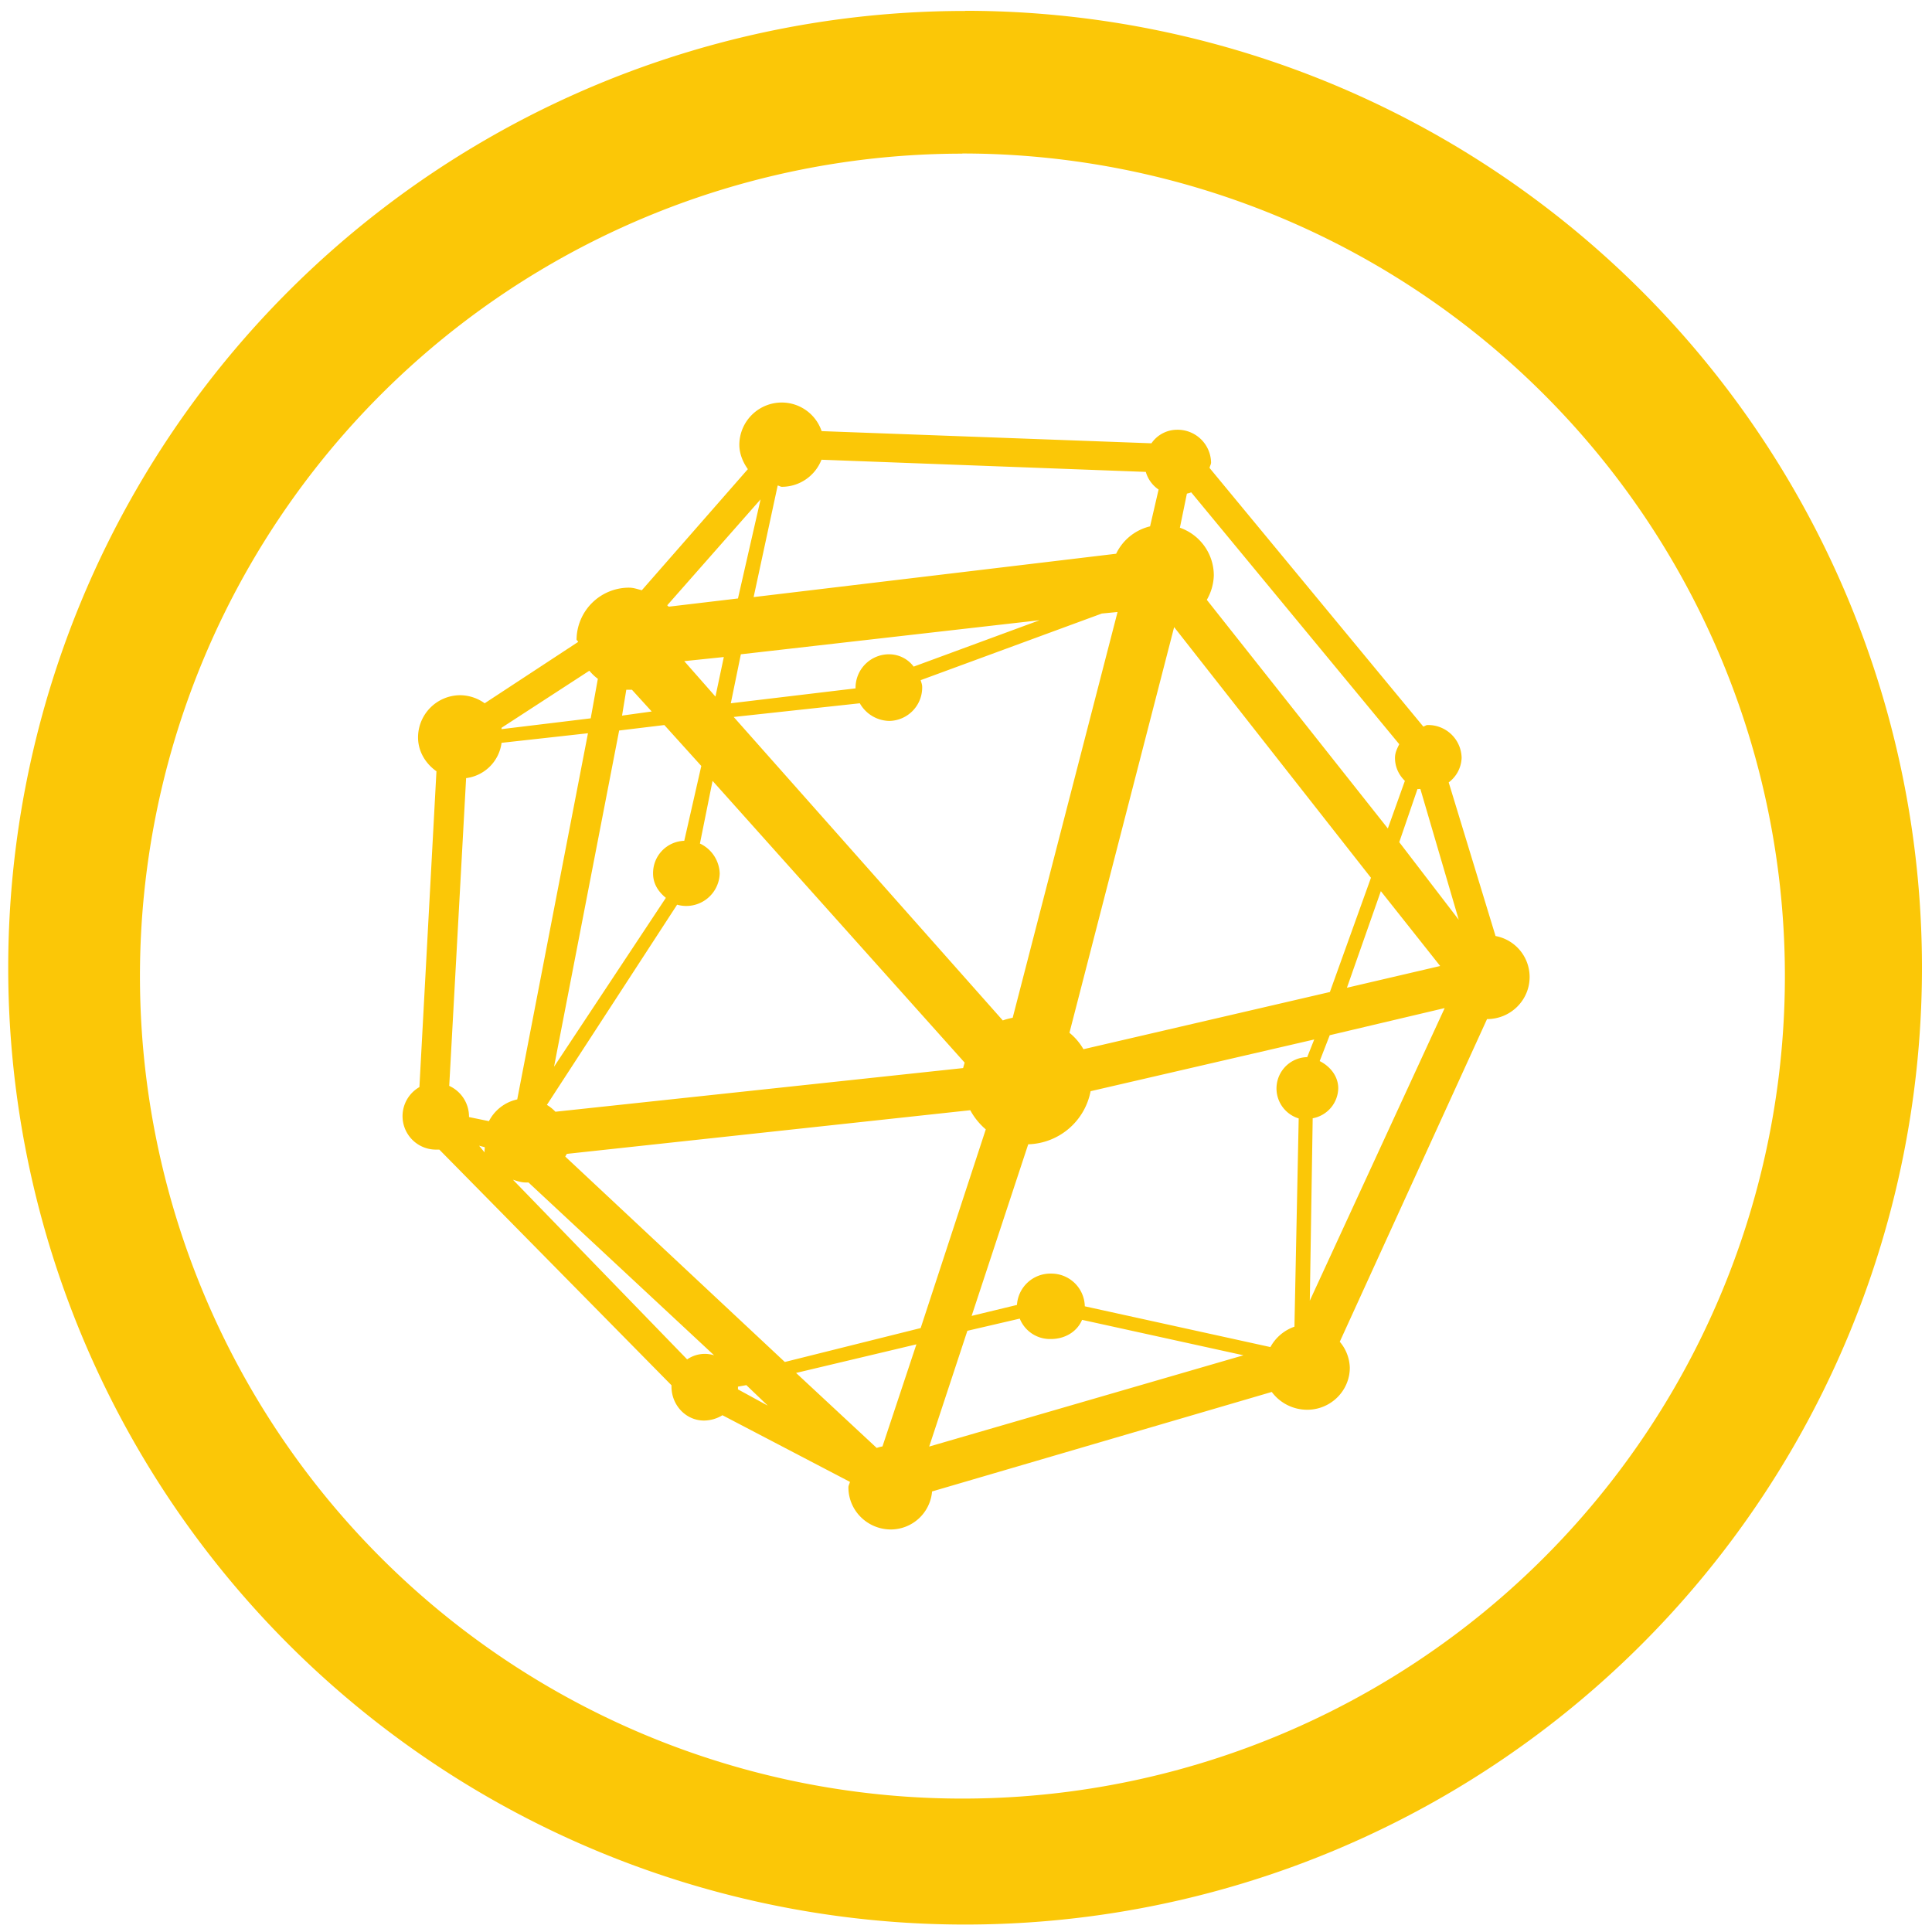 <?xml version="1.0" encoding="UTF-8" standalone="no"?>
<svg
   xmlns:dc="http://purl.org/dc/elements/1.1/"
   xmlns:cc="http://creativecommons.org/ns#"
   xmlns:rdf="http://www.w3.org/1999/02/22-rdf-syntax-ns#"
   xmlns:svg="http://www.w3.org/2000/svg"
   xmlns="http://www.w3.org/2000/svg"
   xmlns:sodipodi="http://sodipodi.sourceforge.net/DTD/sodipodi-0.dtd"
   xmlns:inkscape="http://www.inkscape.org/namespaces/inkscape"
   width="48"
   height="48"
   viewBox="0 0 12.7 12.7"
   version="1.1"
   id="svg4"
   sodipodi:docname="sage-notebook.svg"
   inkscape:version="0.92.4 (5da689c313, 2019-01-14)">
  <defs
     id="defs8" />
  <sodipodi:namedview
     pagecolor="#ffffff"
     bordercolor="#666666"
     borderopacity="1"
     objecttolerance="10"
     gridtolerance="10"
     guidetolerance="10"
     inkscape:pageopacity="0"
     inkscape:pageshadow="2"
     inkscape:window-width="1138"
     inkscape:window-height="480"
     id="namedview6"
     showgrid="false"
     inkscape:zoom="4.9166667"
     inkscape:cx="2.1355932"
     inkscape:cy="24"
     inkscape:window-x="0"
     inkscape:window-y="25"
     inkscape:window-maximized="0"
     inkscape:current-layer="svg4" />
  <path
     d="m 6.344,0.072 a 6.29,6.29 0 0 0 -6.29,6.29 6.29,6.29 0 0 0 6.29,6.289 6.29,6.29 0 0 0 6.29,-6.29 6.29,6.29 0 0 0 -6.29,-6.29 z M 6.326,1.009 A 5.407,5.407 0 0 1 11.733,6.416 5.407,5.407 0 0 1 6.326,11.823 5.407,5.407 0 0 1 0.92,6.416 5.407,5.407 0 0 1 6.326,1.01 Z M 5.14,2.646 A 0.279,0.279 0 0 0 4.86,2.923 c 0,0.06 0.024,0.116 0.056,0.161 L 4.219,3.88 C 4.191,3.873 4.165,3.863 4.135,3.863 A 0.345,0.345 0 0 0 3.79,4.203 C 3.79,4.21 3.8,4.213 3.8,4.22 L 3.186,4.623 A 0.28,0.28 0 0 0 3.027,4.57 0.278,0.278 0 0 0 2.748,4.847 c 0,0.093 0.05,0.173 0.121,0.223 L 2.757,7.146 a 0.22,0.22 0 0 0 0.112,0.411 h 0.019 l 1.526,1.549 v 0.009 c 0,0.12 0.093,0.223 0.214,0.223 A 0.236,0.236 0 0 0 4.749,9.303 l 0.838,0.438 c -0.002,0.012 -0.01,0.023 -0.01,0.036 0,0.153 0.125,0.277 0.28,0.277 a 0.273,0.273 0 0 0 0.27,-0.25 L 8.36,9.15 a 0.29,0.29 0 0 0 0.233,0.117 c 0.154,0 0.28,-0.124 0.28,-0.277 A 0.275,0.275 0 0 0 8.807,8.82 L 9.775,6.699 c 0.155,0 0.28,-0.124 0.28,-0.277 A 0.274,0.274 0 0 0 9.831,6.153 L 9.523,5.143 A 0.21,0.21 0 0 0 9.608,4.981 0.22,0.22 0 0 0 9.384,4.766 c -0.01,0 -0.018,0.008 -0.028,0.01 L 7.951,3.076 C 7.953,3.064 7.961,3.052 7.961,3.04 A 0.22,0.22 0 0 0 7.736,2.825 0.205,0.205 0 0 0 7.569,2.914 L 5.401,2.834 A 0.277,0.277 0 0 0 5.141,2.646 Z M 5.4,3.022 7.532,3.102 A 0.21,0.21 0 0 0 7.616,3.218 L 7.56,3.46 A 0.333,0.333 0 0 0 7.337,3.64 L 4.954,3.925 5.112,3.192 C 5.122,3.192 5.129,3.2 5.14,3.2 A 0.28,0.28 0 0 0 5.4,3.022 Z M 7.83,3.236 9.198,4.892 C 9.184,4.921 9.17,4.947 9.17,4.982 c 0,0.06 0.025,0.112 0.065,0.151 L 9.123,5.446 7.933,3.943 A 0.34,0.34 0 0 0 7.979,3.783 0.332,0.332 0 0 0 7.756,3.469 L 7.802,3.245 C 7.812,3.242 7.822,3.241 7.83,3.236 Z M 5,3.281 4.851,3.934 4.396,3.988 4.386,3.979 5.001,3.281 Z M 7.346,4.024 6.657,6.69 C 6.635,6.695 6.612,6.7 6.592,6.708 L 4.823,4.713 5.652,4.623 A 0.227,0.227 0 0 0 5.847,4.739 0.22,0.22 0 0 0 6.062,4.516 c 0,-0.017 -0.006,-0.03 -0.01,-0.045 L 7.243,4.033 7.346,4.023 Z M 6.834,4.077 6.006,4.382 A 0.202,0.202 0 0 0 5.847,4.301 0.22,0.22 0 0 0 5.624,4.516 V 4.525 L 4.804,4.623 4.87,4.301 Z M 7.718,4.122 9.012,5.77 8.742,6.521 7.122,6.897 A 0.39,0.39 0 0 0 7.03,6.789 L 7.718,4.123 Z M 4.758,4.319 4.703,4.579 4.498,4.346 Z M 3.874,4.409 C 3.891,4.429 3.909,4.447 3.93,4.462 L 3.883,4.722 3.297,4.793 V 4.784 Z M 4.117,4.534 H 4.154 L 4.284,4.677 4.089,4.704 Z M 4.367,4.766 4.61,5.035 4.498,5.527 A 0.212,0.212 0 0 0 4.293,5.742 c 0,0.068 0.035,0.12 0.084,0.16 L 3.642,7.012 4.07,4.802 4.368,4.766 Z M 3.865,4.82 3.4,7.227 A 0.275,0.275 0 0 0 3.214,7.37 L 3.083,7.343 A 0.222,0.222 0 0 0 2.953,7.138 L 3.064,5.115 A 0.269,0.269 0 0 0 3.297,4.883 Z M 4.684,5.133 6.341,6.985 6.331,7.021 3.651,7.308 A 0.268,0.268 0 0 0 3.595,7.263 L 4.451,5.947 A 0.22,0.22 0 0 0 4.731,5.741 0.226,0.226 0 0 0 4.601,5.545 Z m 4.635,0.054 c 0.006,10e-4 0.012,-0.002 0.018,0 L 9.589,6.046 9.198,5.536 9.318,5.186 Z M 9.077,5.858 9.467,6.35 8.854,6.493 Z M 9.496,6.628 8.61,8.55 8.629,7.351 A 0.205,0.205 0 0 0 8.797,7.154 C 8.797,7.074 8.743,7.009 8.675,6.975 L 8.741,6.805 9.495,6.627 Z M 8.639,6.833 8.593,6.949 A 0.206,0.206 0 0 0 8.537,7.352 L 8.509,8.721 A 0.287,0.287 0 0 0 8.351,8.855 L 7.131,8.587 A 0.22,0.22 0 0 0 6.909,8.372 0.22,0.22 0 0 0 6.685,8.578 L 6.387,8.65 6.759,7.522 A 0.43,0.43 0 0 0 7.169,7.173 Z M 6.378,7.298 A 0.445,0.445 0 0 0 6.48,7.424 L 6.052,8.73 5.159,8.953 3.716,7.603 C 3.718,7.597 3.724,7.59 3.726,7.585 Z m -3.23,0.233 0.038,0.01 c 0.002,0.01 -0.003,0.024 0,0.035 L 3.149,7.531 Z m 0.224,0.224 c 0.026,0.008 0.054,0.018 0.084,0.018 h 0.018 l 1.22,1.136 A 0.204,0.204 0 0 0 4.517,8.936 Z m 3.331,0.912 a 0.214,0.214 0 0 0 0.206,0.135 c 0.09,0 0.171,-0.047 0.204,-0.126 L 8.174,8.909 6.108,9.509 6.359,8.748 6.703,8.668 Z M 6.024,8.837 5.801,9.508 A 0.26,0.26 0 0 0 5.763,9.518 L 5.233,9.025 Z M 4.907,9.106 5.047,9.24 4.851,9.133 V 9.115 l 0.056,-0.01 z"
     id="path2"
     inkscape:connector-curvature="0"
     style="fill:#fbc707" />
</svg>
